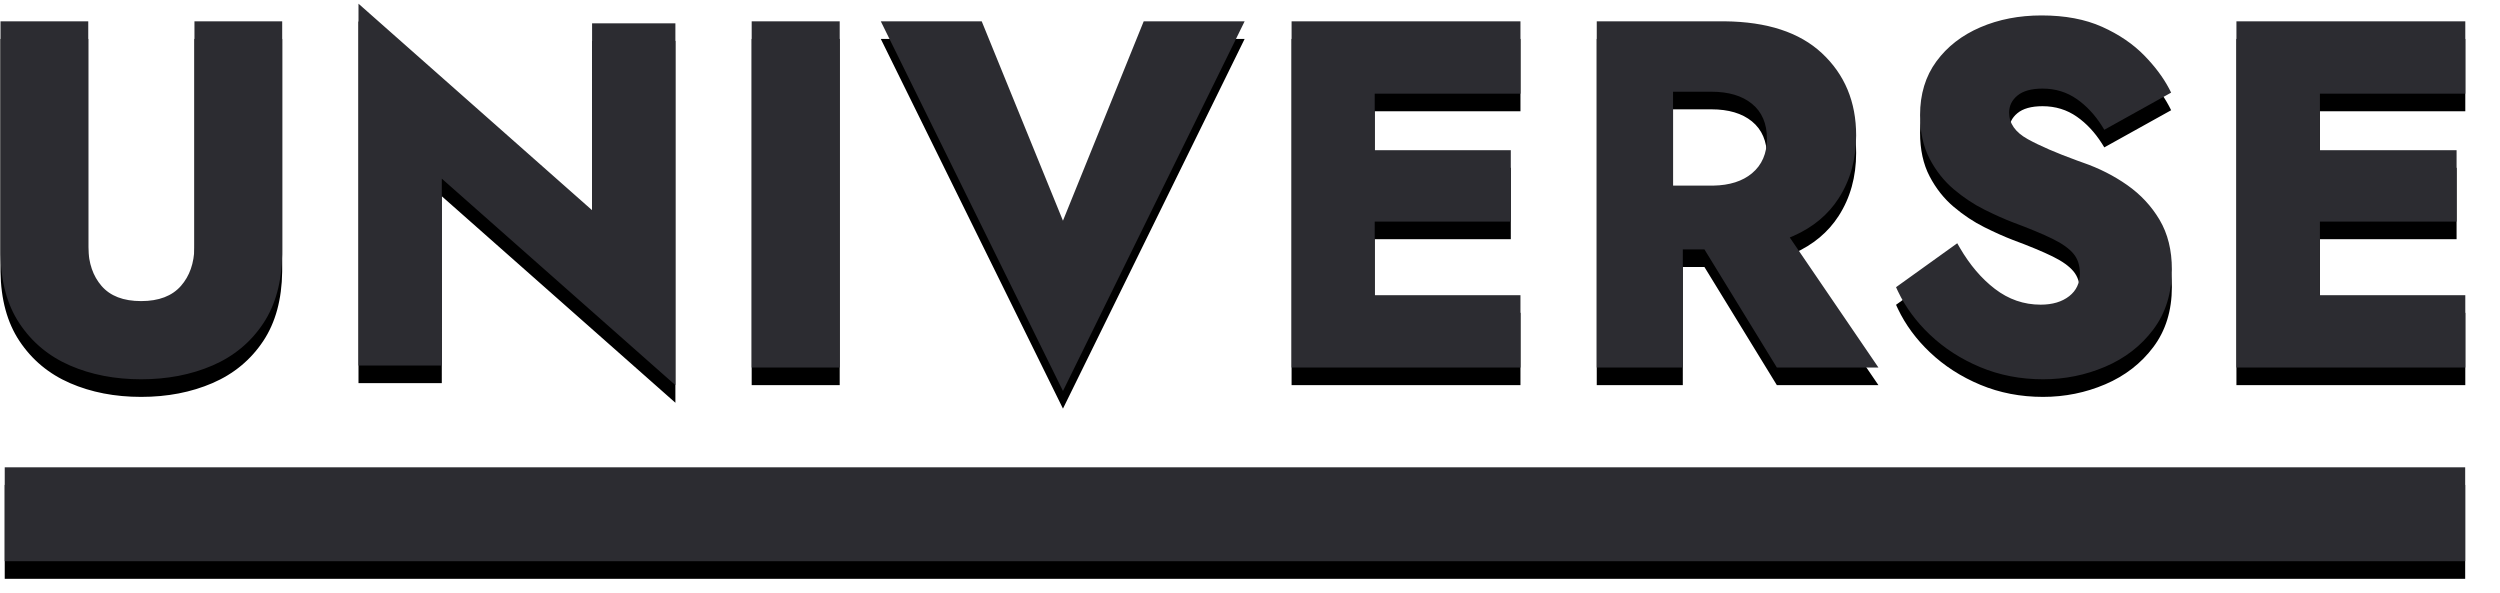 <?xml version="1.0" encoding="UTF-8"?>
<svg width="426px" height="101px" viewBox="0 0 426 101" version="1.1" xmlns="http://www.w3.org/2000/svg" xmlns:xlink="http://www.w3.org/1999/xlink">
    <defs>
        <polygon id="path-1" points="218.437 297.261 218.437 -122 202.437 -122 202.437 297.261"></polygon>
        <filter x="-18.8%" y="-1.4%" width="175.0%" height="102.9%" filterUnits="objectBoundingBox" id="filter-2">
            <feOffset dx="3" dy="0" in="SourceAlpha" result="shadowOffsetOuter1"></feOffset>
            <feGaussianBlur stdDeviation="1.5" in="shadowOffsetOuter1" result="shadowBlurOuter1"></feGaussianBlur>
            <feColorMatrix values="0 0 0 0 0   0 0 0 0 0   0 0 0 0 0  0 0 0 0.25 0" type="matrix" in="shadowBlurOuter1"></feColorMatrix>
        </filter>
        <path d="M150.087,3.63 L167.284,3.63 L181.127,37.609 L194.889,3.63 L212.087,3.63 L181.129,66.63 L150.087,3.63 Z M61.087,62.288 L61.087,0.63 L100.89,35.819 L100.891,3.973 L115.087,3.973 L115.087,65.63 L75.282,30.44 L75.283,62.288 L61.087,62.288 Z M15.039,3.63 L15.039,41.852 L15.042,42.183 C15.098,44.865 15.851,47.037 17.295,48.714 C18.781,50.44 21.02,51.306 24.045,51.306 C27.07,51.306 29.324,50.439 30.839,48.712 C32.309,47.035 33.074,44.863 33.131,42.18 L33.135,41.856 L33.135,3.63 L48.087,3.63 L48.087,42.85 L48.083,43.319 C48.017,48.026 46.95,51.949 44.878,55.079 C42.74,58.309 39.843,60.713 36.195,62.285 C32.565,63.849 28.514,64.63 24.045,64.63 C19.575,64.63 15.537,63.849 11.935,62.284 C8.316,60.712 5.433,58.308 3.295,55.079 C1.223,51.949 0.157,48.027 0.09,43.321 L0.087,42.848 L0.087,3.63 L15.039,3.63 Z M347.883,2.63 C351.877,2.63 355.317,3.277 358.201,4.573 C361.075,5.864 363.475,7.496 365.398,9.467 C367.192,11.308 368.593,13.177 369.6,15.074 L369.796,15.454 L369.961,15.783 L358.575,22.114 L358.156,21.439 C356.952,19.55 355.537,18.036 353.907,16.894 C352.196,15.696 350.248,15.097 348.05,15.097 C346.135,15.097 344.708,15.502 343.759,16.294 C342.818,17.079 342.357,18.037 342.357,19.194 C342.357,21.033 343.397,22.53 345.531,23.712 C347.58,24.846 350.395,26.065 353.971,27.367 L354.922,27.709 C357.675,28.66 360.192,29.935 362.47,31.532 C364.763,33.14 366.605,35.116 367.993,37.459 C369.39,39.817 370.087,42.636 370.087,45.91 C370.087,49.917 369.035,53.331 366.929,56.138 C364.834,58.931 362.101,61.047 358.736,62.484 C355.385,63.915 351.849,64.63 348.133,64.63 C344.308,64.63 340.746,63.943 337.45,62.568 C334.16,61.195 331.289,59.344 328.839,57.015 C326.511,54.803 324.703,52.347 323.415,49.649 L323.216,49.221 L323.087,48.935 L333.516,41.449 L333.971,42.243 C335.671,45.155 337.652,47.478 339.916,49.215 C342.264,51.017 344.861,51.915 347.717,51.915 C349.745,51.915 351.368,51.428 352.6,50.462 C353.81,49.513 354.41,48.228 354.41,46.574 C354.41,45.221 354.049,44.118 353.332,43.25 C352.594,42.358 351.402,41.503 349.754,40.696 C348.073,39.872 345.822,38.937 342.998,37.889 C341.543,37.331 339.922,36.607 338.135,35.716 C336.33,34.817 334.597,33.666 332.936,32.264 C331.26,30.849 329.882,29.108 328.805,27.046 C327.72,24.969 327.179,22.488 327.179,19.609 C327.179,16.045 328.105,12.992 329.96,10.463 C331.806,7.945 334.303,6.007 337.446,4.653 C340.577,3.304 344.057,2.63 347.883,2.63 Z M143.087,3.63 L143.087,62.63 L128.087,62.63 L128.087,3.63 L143.087,3.63 Z M259.087,3.63 L259.087,15.963 L234.251,15.963 L234.251,25.591 L257.442,25.591 L257.442,37.758 L234.251,37.758 L234.251,50.297 L259.087,50.297 L259.087,62.63 L220.087,62.63 L220.087,3.63 L259.087,3.63 Z M420.087,3.63 L420.087,15.963 L395.312,15.963 L395.312,25.591 L418.603,25.591 L418.603,37.758 L395.312,37.758 L395.312,50.297 L420.087,50.297 L420.087,62.63 L381.087,62.63 L381.087,3.63 L420.087,3.63 Z M293.448,3.63 L293.907,3.633 C301.119,3.706 306.637,5.509 310.446,9.056 C314.338,12.68 316.287,17.358 316.287,23.065 C316.287,27.131 315.293,30.711 313.305,33.798 C311.511,36.582 308.957,38.71 305.652,40.179 L305.282,40.34 L304.974,40.466 L320.087,62.63 L302.778,62.63 L290.437,42.5 L286.751,42.5 L286.752,62.63 L272.087,62.63 L272.087,3.63 L293.448,3.63 Z M291.63,15.63 L285.087,15.63 L285.087,31.63 L291.63,31.63 L291.964,31.627 C294.72,31.576 296.914,30.881 298.534,29.534 C300.235,28.119 301.087,26.14 301.087,23.63 C301.087,21.065 300.234,19.071 298.531,17.683 C296.846,16.311 294.542,15.63 291.63,15.63 L291.63,15.63 Z" id="path-3"></path>
        <filter x="-1.4%" y="-4.5%" width="102.8%" height="118.2%" filterUnits="objectBoundingBox" id="filter-4">
            <feOffset dx="0" dy="3" in="SourceAlpha" result="shadowOffsetOuter1"></feOffset>
            <feGaussianBlur stdDeviation="1.5" in="shadowOffsetOuter1" result="shadowBlurOuter1"></feGaussianBlur>
            <feColorMatrix values="0 0 0 0 0   0 0 0 0 0   0 0 0 0 0  0 0 0 0.25 0" type="matrix" in="shadowBlurOuter1"></feColorMatrix>
        </filter>
    </defs>
    <g id="Path" transform="translate(210.437, 87.63) rotate(-270) translate(-210.437, -87.63) ">
        <use fill="black" fill-opacity="1" filter="url(#filter-2)" xlink:href="#path-1"></use>
        <use fill="#2C2C31" fill-rule="evenodd" xlink:href="#path-1"></use>
    </g>
    <g id="UNIVERSE" fill-rule="nonzero">
        <use fill="black" fill-opacity="1" filter="url(#filter-4)" xlink:href="#path-3"></use>
        <use fill="#2C2C31" xlink:href="#path-3"></use>
    </g>
</svg>